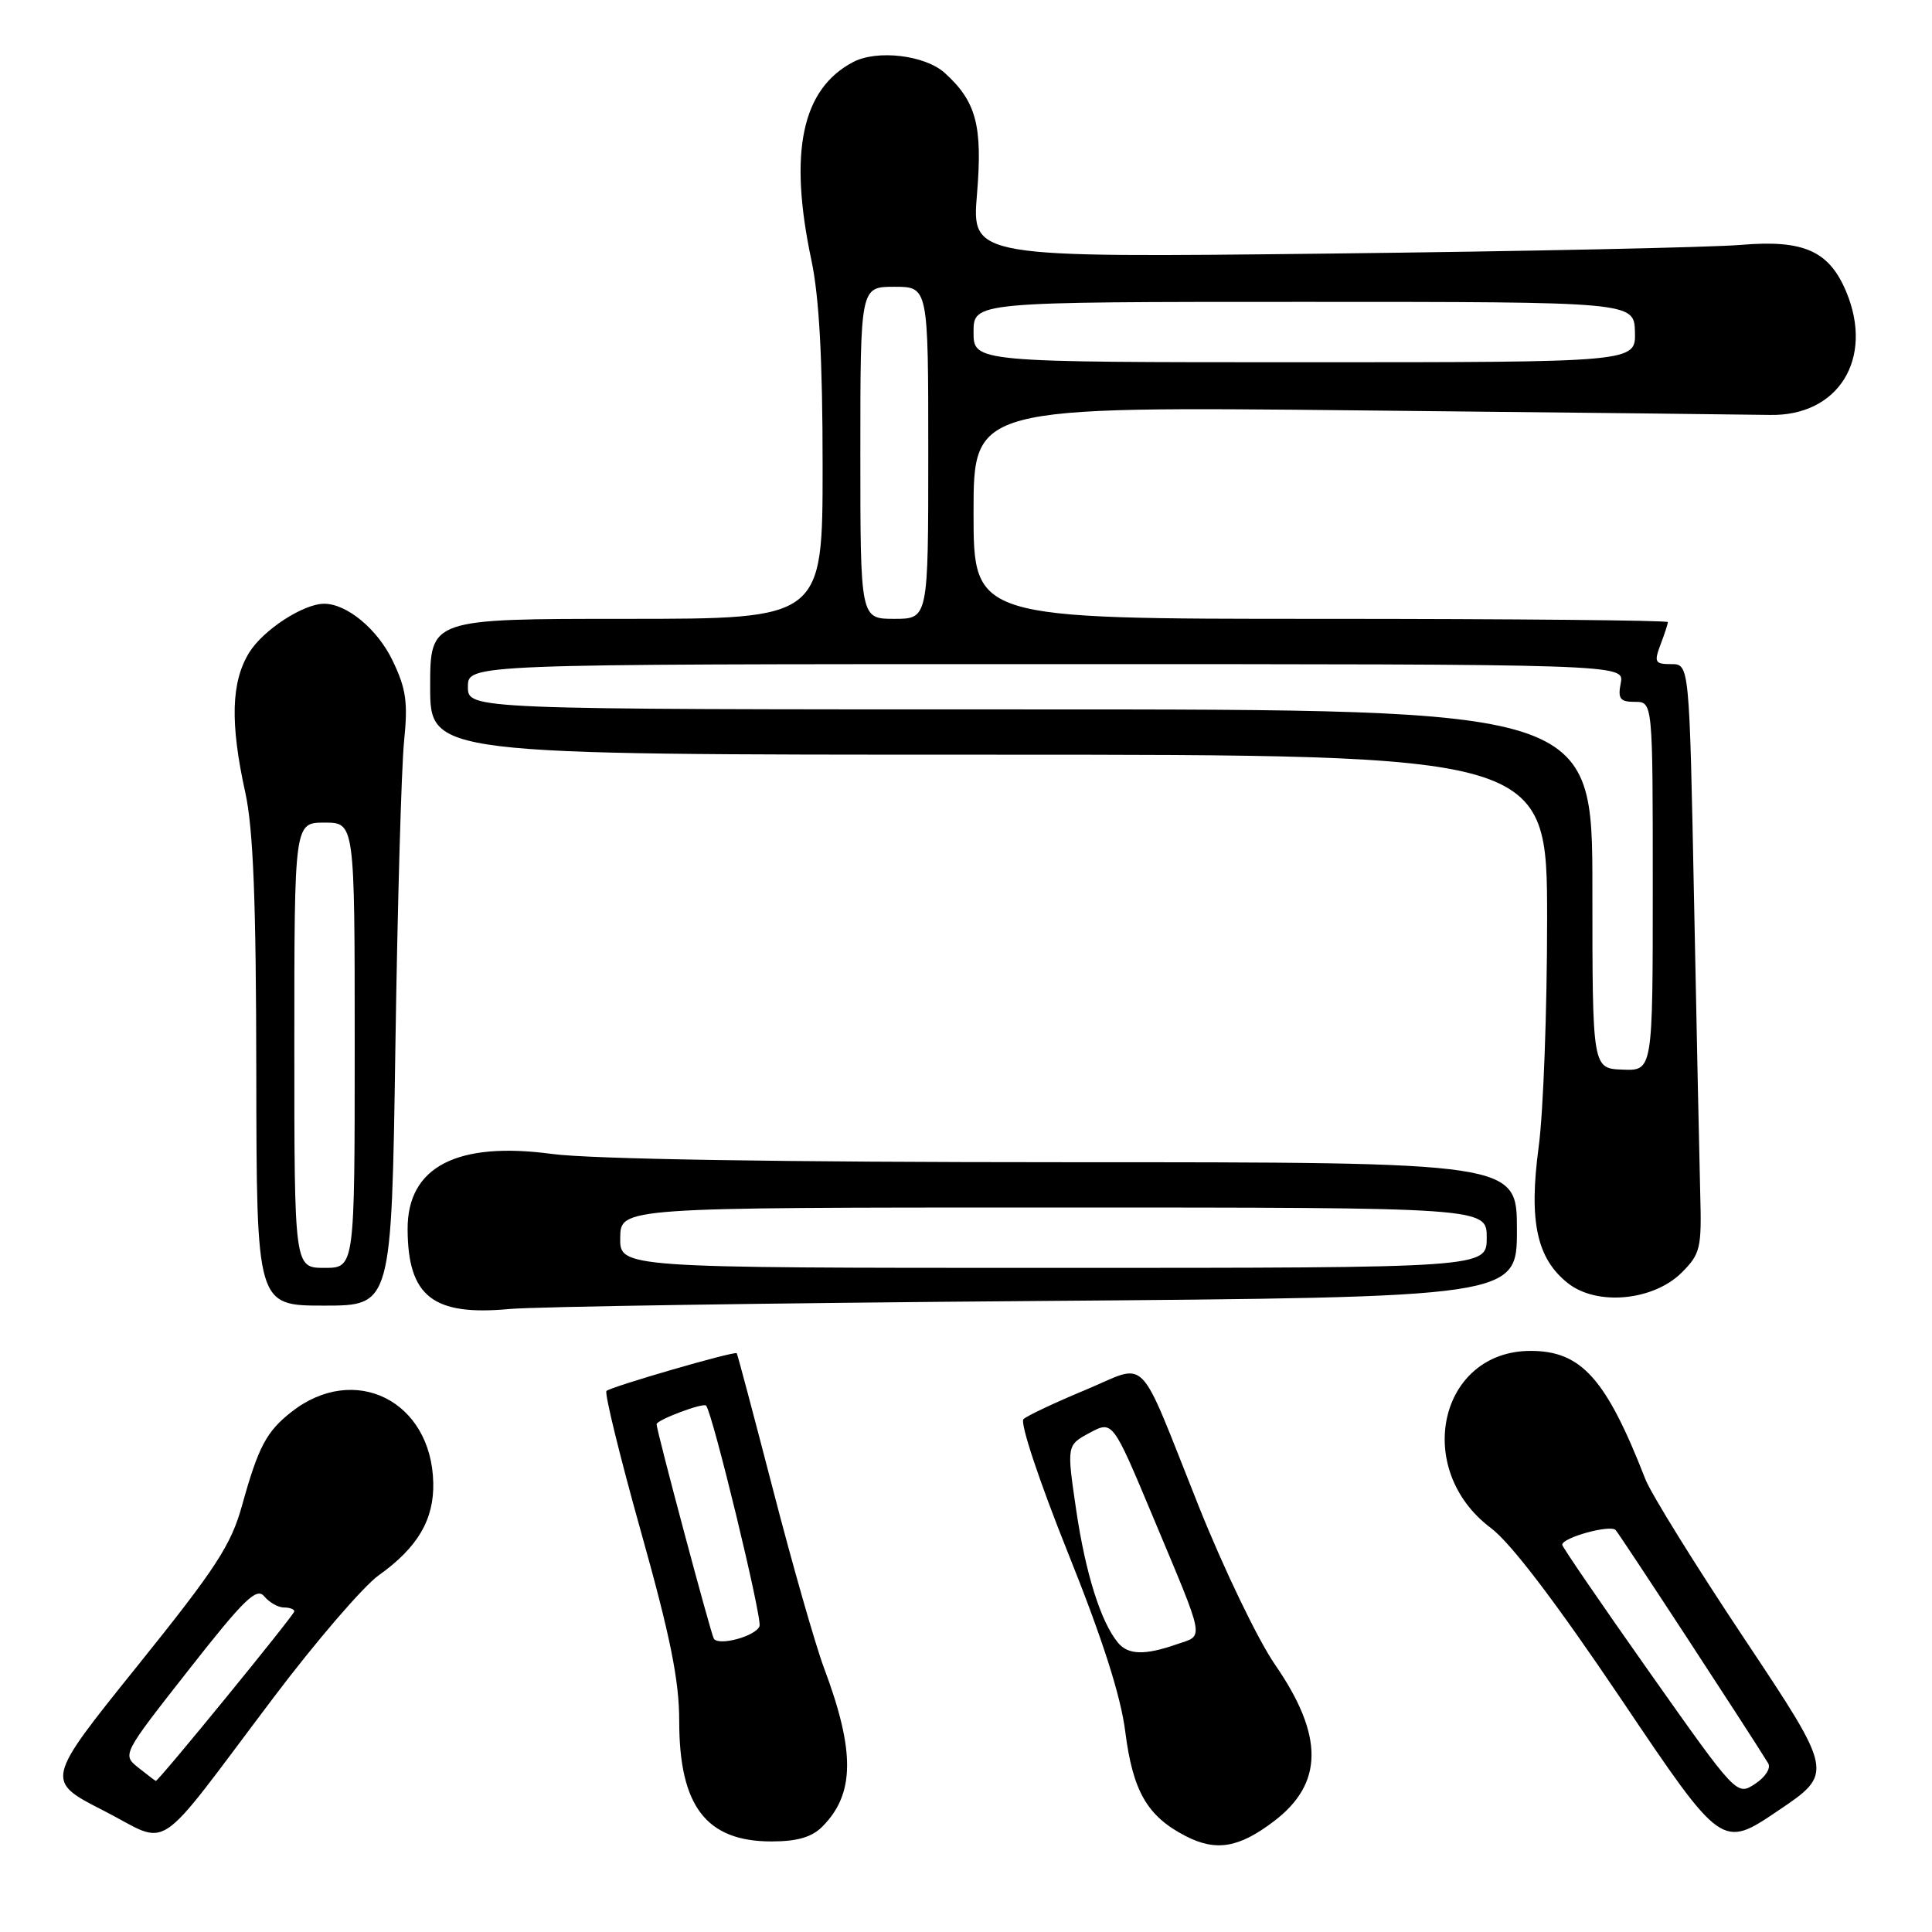 <?xml version="1.0" encoding="UTF-8" standalone="no"?>
<!DOCTYPE svg PUBLIC "-//W3C//DTD SVG 1.1//EN" "http://www.w3.org/Graphics/SVG/1.1/DTD/svg11.dtd" >
<svg xmlns="http://www.w3.org/2000/svg" xmlns:xlink="http://www.w3.org/1999/xlink" version="1.1" viewBox="0 0 256 256">
 <g >
 <path fill="currentColor"
d=" M 168.81 241.32 C 175.40 236.31 175.44 229.98 168.94 220.56 C 166.68 217.29 162.14 207.85 158.84 199.59 C 150.54 178.81 152.33 180.64 143.76 184.20 C 139.77 185.86 136.10 187.59 135.62 188.04 C 135.12 188.50 137.68 196.20 141.48 205.68 C 146.10 217.19 148.51 224.71 149.11 229.50 C 150.11 237.35 152.02 240.66 157.07 243.27 C 161.12 245.37 164.16 244.86 168.81 241.32 Z  M 231.19 217.22 C 224.70 207.48 218.77 197.93 218.02 196.00 C 212.83 182.68 209.54 179.00 202.82 179.00 C 190.70 179.00 187.17 194.68 197.55 202.47 C 200.20 204.46 206.14 212.27 214.87 225.23 C 228.15 244.96 228.15 244.96 235.57 239.95 C 242.99 234.95 242.99 234.95 231.19 217.22 Z  M 36.25 224.93 C 41.88 217.47 48.16 210.18 50.19 208.73 C 55.34 205.06 57.52 201.36 57.41 196.47 C 57.17 185.60 46.96 180.52 38.60 187.10 C 35.30 189.70 34.23 191.72 32.09 199.42 C 30.62 204.74 28.65 207.76 18.17 220.79 C 5.97 235.96 5.97 235.96 13.73 239.92 C 22.80 244.55 20.06 246.37 36.25 224.93 Z  M 108.94 242.06 C 113.27 237.73 113.34 232.09 109.18 221.00 C 108.05 217.97 105.02 207.40 102.46 197.50 C 99.89 187.60 97.72 179.41 97.62 179.31 C 97.34 178.99 80.92 183.75 80.36 184.31 C 80.08 184.59 82.13 192.97 84.92 202.92 C 88.83 216.85 90.00 222.65 90.00 228.06 C 90.00 239.33 93.58 244.00 102.22 244.00 C 105.61 244.00 107.56 243.44 108.94 242.06 Z  M 137.25 172.39 C 201.00 171.89 201.00 171.89 201.00 162.95 C 201.00 154.00 201.00 154.00 141.16 154.00 C 103.52 154.00 78.31 153.59 73.20 152.91 C 60.54 151.20 53.98 154.61 54.01 162.88 C 54.05 171.79 57.37 174.39 67.50 173.45 C 70.80 173.14 102.19 172.66 137.25 172.39 Z  M 52.39 138.75 C 52.67 119.91 53.19 101.69 53.54 98.25 C 54.07 93.01 53.82 91.26 51.99 87.47 C 49.98 83.33 45.95 80.00 42.95 80.00 C 40.20 80.00 34.87 83.47 33.02 86.47 C 30.63 90.34 30.47 95.79 32.50 105.00 C 33.56 109.83 33.94 119.40 33.96 142.25 C 34.00 173.00 34.00 173.00 42.94 173.00 C 51.88 173.00 51.88 173.00 52.39 138.75 Z  M 222.84 168.62 C 225.31 166.15 225.49 165.40 225.29 158.23 C 225.18 153.98 224.81 136.44 224.47 119.25 C 223.85 88.00 223.85 88.00 221.45 88.00 C 219.29 88.00 219.15 87.75 220.02 85.43 C 220.56 84.02 221.00 82.67 221.00 82.43 C 221.00 82.20 200.30 82.00 175.00 82.00 C 129.00 82.00 129.00 82.00 129.00 67.93 C 129.00 53.85 129.00 53.85 180.25 54.38 C 208.44 54.67 232.85 54.94 234.49 54.98 C 243.59 55.18 248.34 47.54 244.64 38.67 C 242.37 33.24 239.01 31.74 230.67 32.45 C 226.72 32.78 202.18 33.30 176.13 33.60 C 128.75 34.14 128.75 34.14 129.46 25.68 C 130.21 16.63 129.36 13.45 125.18 9.66 C 122.57 7.30 116.20 6.55 113.03 8.23 C 106.23 11.81 104.48 20.17 107.52 34.50 C 108.55 39.37 109.00 47.67 109.00 61.75 C 109.00 82.00 109.00 82.00 83.00 82.00 C 57.00 82.00 57.00 82.00 57.00 91.00 C 57.00 100.00 57.00 100.00 131.00 100.00 C 205.00 100.00 205.00 100.00 205.00 121.84 C 205.00 133.85 204.50 147.42 203.88 151.98 C 202.56 161.83 203.62 166.77 207.77 170.04 C 211.61 173.07 219.09 172.36 222.84 168.62 Z  M 148.14 217.67 C 145.87 214.93 143.85 208.52 142.61 200.15 C 141.34 191.50 141.34 191.50 144.38 189.86 C 147.43 188.23 147.43 188.23 152.72 200.86 C 159.83 217.85 159.60 216.60 155.88 217.89 C 151.69 219.35 149.49 219.29 148.14 217.67 Z  M 218.56 221.57 C 212.20 212.56 207.00 204.96 207.00 204.69 C 207.00 203.74 213.38 201.98 214.08 202.74 C 214.66 203.37 231.97 229.84 234.29 233.64 C 234.68 234.29 233.93 235.47 232.56 236.37 C 230.13 237.96 230.13 237.96 218.56 221.57 Z  M 18.34 234.23 C 16.18 232.50 16.18 232.50 24.99 221.28 C 32.38 211.86 34.00 210.29 35.02 211.53 C 35.70 212.34 36.86 213.00 37.62 213.00 C 38.38 213.00 39.00 213.23 39.00 213.51 C 39.00 213.98 20.99 236.03 20.65 235.98 C 20.57 235.97 19.53 235.18 18.34 234.23 Z  M 94.58 217.12 C 94.18 216.44 87.00 189.56 87.00 188.72 C 87.00 188.15 93.17 185.83 93.56 186.25 C 94.41 187.18 101.03 214.48 100.64 215.48 C 100.13 216.82 95.20 218.15 94.58 217.12 Z  M 82.18 164.00 C 82.24 160.00 82.24 160.00 139.62 160.00 C 197.00 160.00 197.00 160.00 197.00 164.00 C 197.00 168.00 197.00 168.00 139.56 168.00 C 82.13 168.00 82.13 168.00 82.18 164.00 Z  M 39.00 138.50 C 39.00 109.00 39.00 109.00 43.00 109.00 C 47.00 109.00 47.00 109.00 47.00 138.50 C 47.00 168.00 47.00 168.00 43.00 168.00 C 39.00 168.00 39.00 168.00 39.00 138.50 Z  M 211.00 117.79 C 211.00 94.00 211.00 94.00 136.50 94.00 C 62.00 94.00 62.00 94.00 62.00 91.00 C 62.00 88.00 62.00 88.00 138.62 88.00 C 215.23 88.00 215.23 88.00 214.76 90.50 C 214.35 92.60 214.66 93.00 216.64 93.00 C 219.00 93.00 219.00 93.00 219.00 117.45 C 219.00 141.89 219.00 141.89 215.00 141.73 C 211.00 141.58 211.00 141.58 211.00 117.79 Z  M 114.00 60.00 C 114.00 38.00 114.00 38.00 118.50 38.00 C 123.00 38.00 123.00 38.00 123.00 60.00 C 123.00 82.00 123.00 82.00 118.50 82.00 C 114.00 82.00 114.00 82.00 114.00 60.00 Z  M 129.00 44.00 C 129.00 40.00 129.00 40.00 172.77 40.00 C 216.53 40.00 216.53 40.00 216.64 44.00 C 216.74 48.00 216.74 48.00 172.87 48.00 C 129.00 48.00 129.00 48.00 129.00 44.00 Z "/>
</g>
</svg>